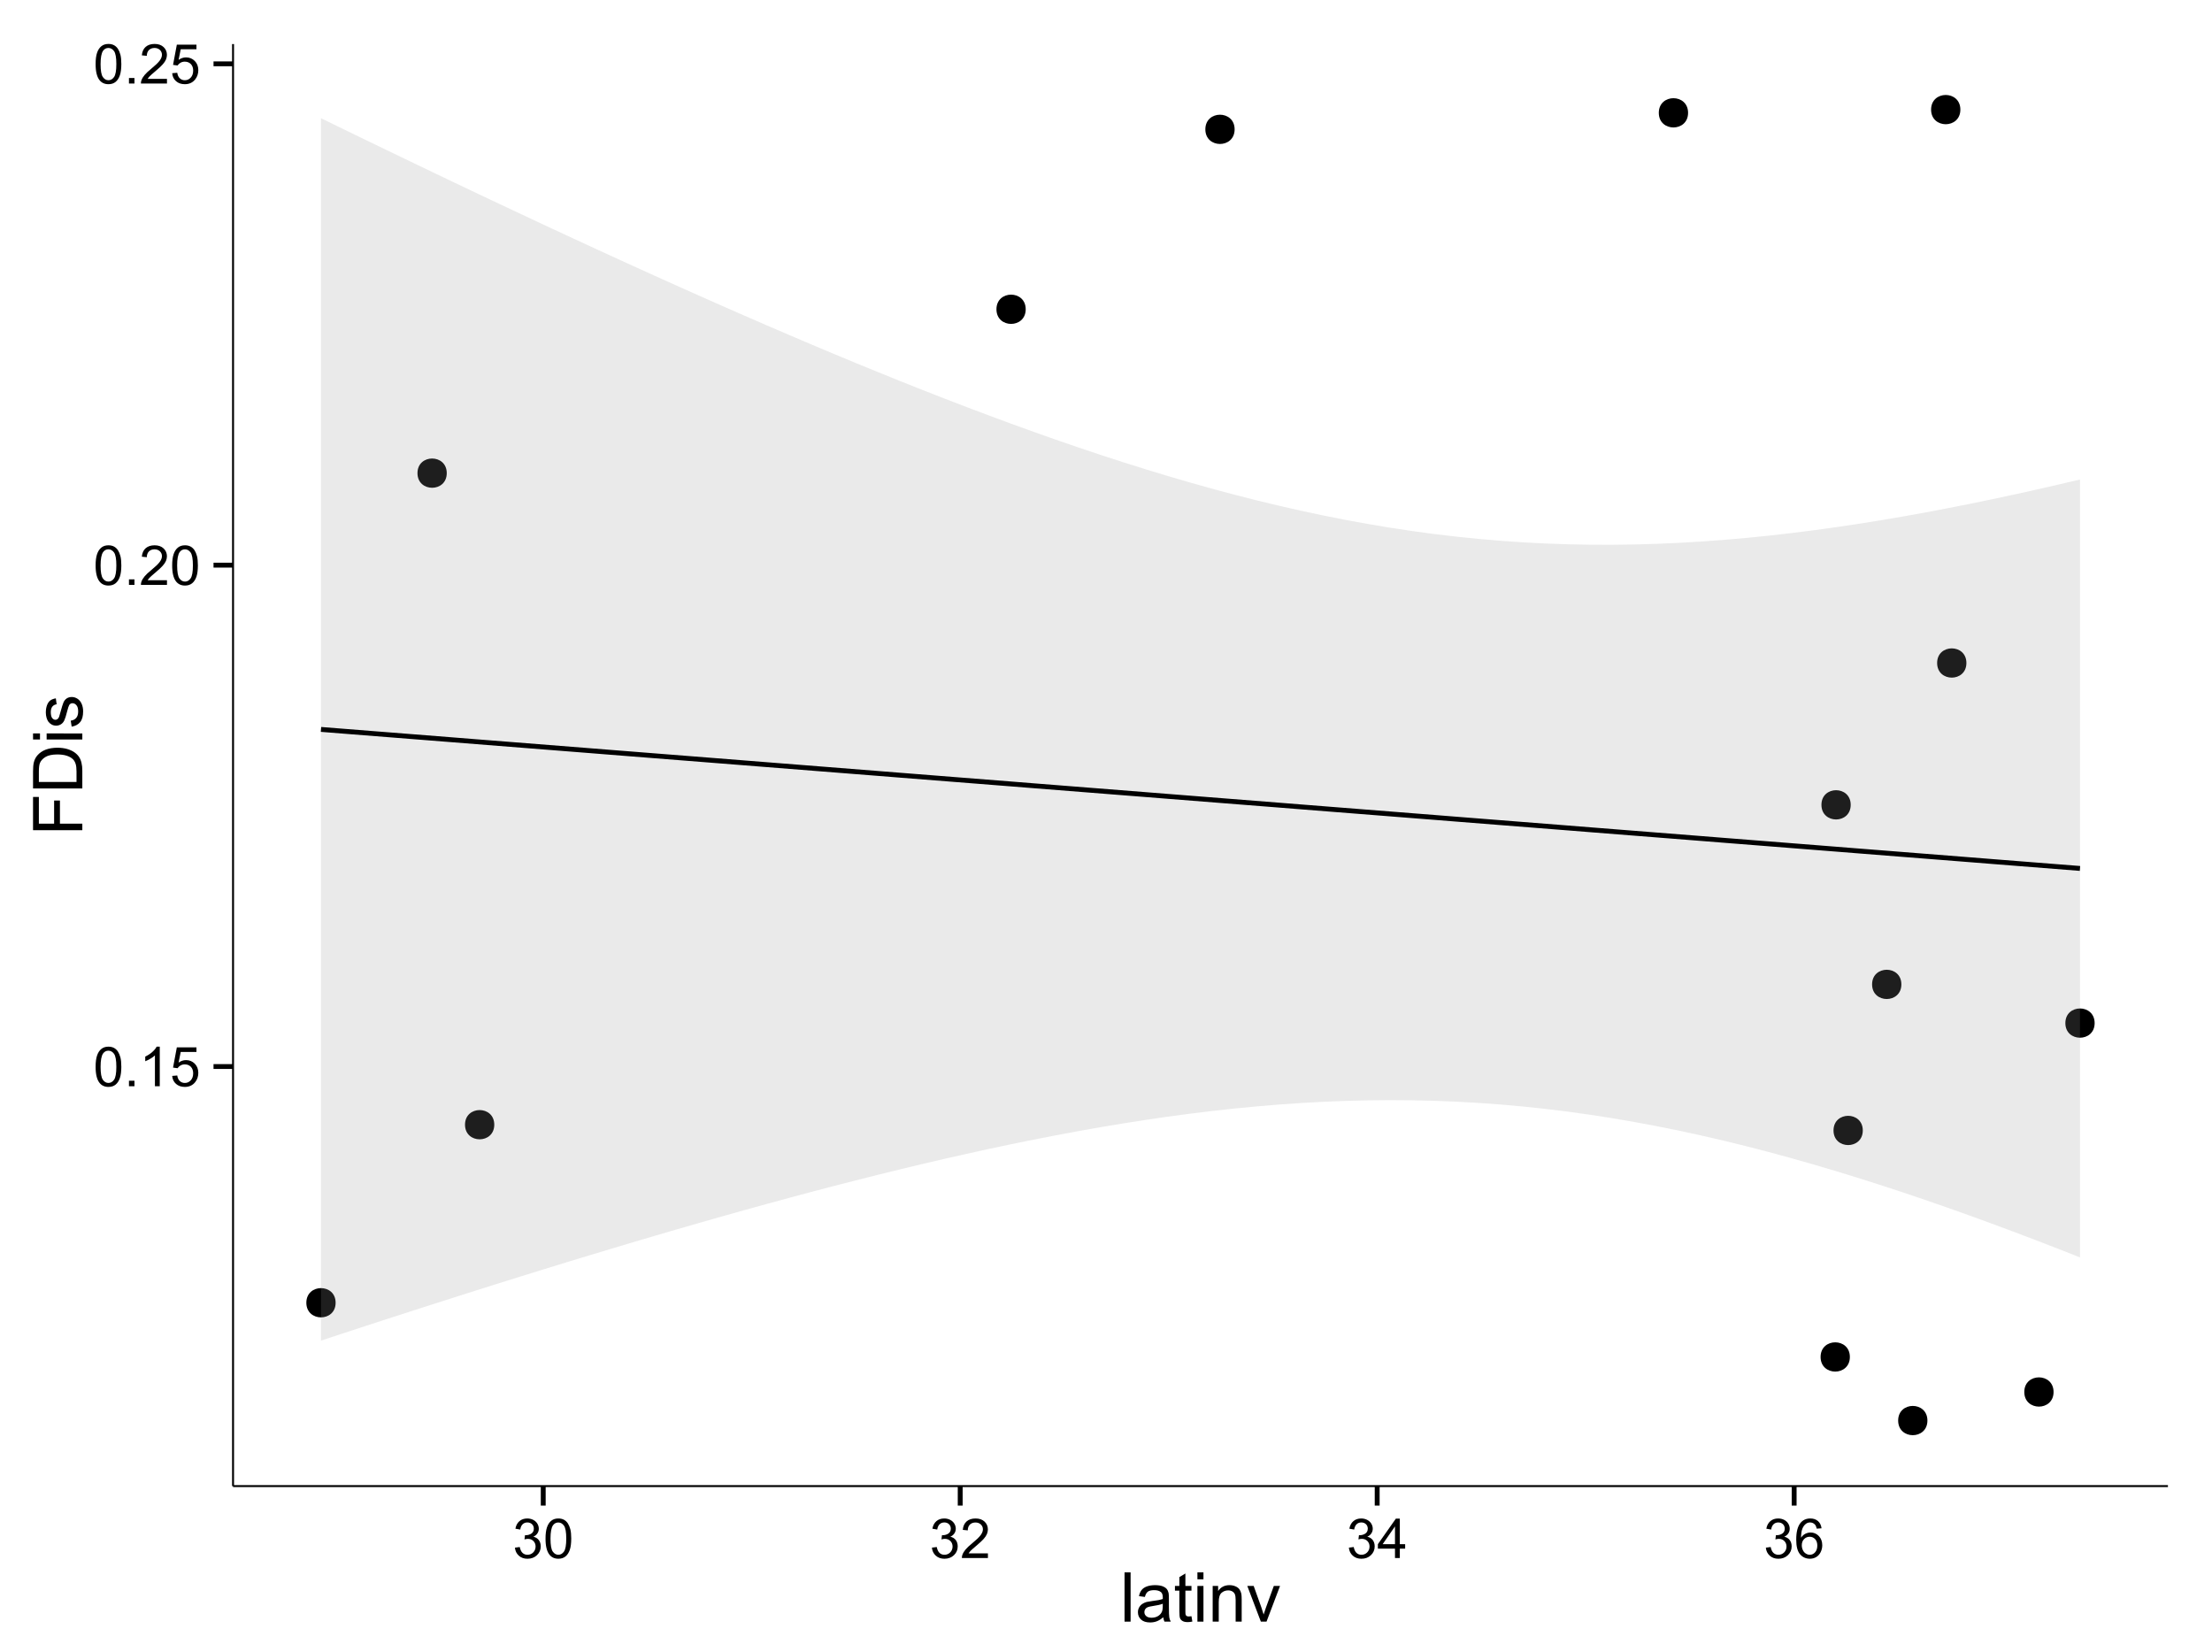 <?xml version="1.0" encoding="UTF-8"?>
<svg xmlns="http://www.w3.org/2000/svg" xmlns:xlink="http://www.w3.org/1999/xlink" width="482pt" height="360pt" viewBox="0 0 482 360" version="1.1">
<defs>
<g>
<symbol overflow="visible" id="glyph0-0">
<path style="stroke:none;" d="M 0.5 -4.234 C 0.496 -5.246 0.602 -6.062 0.812 -6.688 C 1.02 -7.305 1.328 -7.785 1.742 -8.121 C 2.148 -8.457 2.668 -8.625 3.297 -8.625 C 3.758 -8.625 4.164 -8.531 4.512 -8.348 C 4.855 -8.16 5.141 -7.891 5.371 -7.543 C 5.594 -7.191 5.773 -6.766 5.906 -6.266 C 6.035 -5.762 6.098 -5.086 6.102 -4.234 C 6.098 -3.227 5.996 -2.414 5.789 -1.797 C 5.578 -1.176 5.266 -0.695 4.859 -0.359 C 4.445 -0.02 3.926 0.145 3.297 0.148 C 2.465 0.145 1.816 -0.148 1.348 -0.742 C 0.781 -1.457 0.496 -2.621 0.5 -4.234 Z M 1.582 -4.234 C 1.582 -2.824 1.746 -1.887 2.074 -1.418 C 2.402 -0.949 2.809 -0.715 3.297 -0.719 C 3.777 -0.715 4.184 -0.949 4.52 -1.422 C 4.848 -1.887 5.016 -2.824 5.016 -4.234 C 5.016 -5.648 4.848 -6.59 4.52 -7.055 C 4.184 -7.516 3.773 -7.746 3.289 -7.75 C 2.801 -7.746 2.414 -7.543 2.125 -7.137 C 1.762 -6.613 1.582 -5.645 1.582 -4.234 Z M 1.582 -4.234 "/>
</symbol>
<symbol overflow="visible" id="glyph0-1">
<path style="stroke:none;" d="M 1.09 0 L 1.09 -1.203 L 2.289 -1.203 L 2.289 0 Z M 1.09 0 "/>
</symbol>
<symbol overflow="visible" id="glyph0-2">
<path style="stroke:none;" d="M 4.469 0 L 3.414 0 L 3.414 -6.719 C 3.16 -6.477 2.828 -6.234 2.414 -5.996 C 2 -5.75 1.629 -5.57 1.305 -5.449 L 1.305 -6.469 C 1.895 -6.742 2.41 -7.078 2.852 -7.477 C 3.293 -7.871 3.605 -8.254 3.789 -8.625 L 4.469 -8.625 Z M 4.469 0 "/>
</symbol>
<symbol overflow="visible" id="glyph0-3">
<path style="stroke:none;" d="M 0.5 -2.25 L 1.605 -2.344 C 1.684 -1.805 1.871 -1.398 2.176 -1.125 C 2.473 -0.852 2.836 -0.715 3.258 -0.719 C 3.766 -0.715 4.195 -0.906 4.547 -1.293 C 4.898 -1.672 5.074 -2.18 5.074 -2.82 C 5.074 -3.414 4.902 -3.891 4.566 -4.242 C 4.227 -4.59 3.785 -4.762 3.242 -4.766 C 2.898 -4.762 2.594 -4.684 2.32 -4.531 C 2.047 -4.375 1.832 -4.176 1.676 -3.93 L 0.688 -4.062 L 1.516 -8.473 L 5.789 -8.473 L 5.789 -7.465 L 2.359 -7.465 L 1.898 -5.156 C 2.414 -5.516 2.953 -5.695 3.523 -5.695 C 4.27 -5.695 4.902 -5.434 5.422 -4.914 C 5.934 -4.395 6.191 -3.727 6.195 -2.914 C 6.191 -2.133 5.965 -1.461 5.516 -0.898 C 4.961 -0.199 4.211 0.145 3.258 0.148 C 2.477 0.145 1.836 -0.07 1.344 -0.508 C 0.844 -0.941 0.562 -1.523 0.5 -2.25 Z M 0.5 -2.25 "/>
</symbol>
<symbol overflow="visible" id="glyph0-4">
<path style="stroke:none;" d="M 6.039 -1.016 L 6.039 0 L 0.363 0 C 0.355 -0.254 0.395 -0.496 0.484 -0.734 C 0.629 -1.117 0.859 -1.5 1.18 -1.875 C 1.492 -2.25 1.953 -2.684 2.562 -3.176 C 3.492 -3.941 4.125 -4.547 4.453 -4.992 C 4.781 -5.438 4.945 -5.859 4.945 -6.266 C 4.945 -6.68 4.793 -7.031 4.496 -7.32 C 4.191 -7.602 3.805 -7.746 3.328 -7.75 C 2.82 -7.746 2.414 -7.594 2.109 -7.293 C 1.805 -6.984 1.648 -6.562 1.648 -6.031 L 0.562 -6.141 C 0.633 -6.945 0.91 -7.559 1.398 -7.988 C 1.879 -8.41 2.531 -8.625 3.352 -8.625 C 4.172 -8.625 4.824 -8.395 5.309 -7.938 C 5.789 -7.48 6.027 -6.914 6.031 -6.242 C 6.027 -5.895 5.957 -5.559 5.82 -5.227 C 5.676 -4.891 5.441 -4.539 5.117 -4.176 C 4.789 -3.805 4.25 -3.301 3.492 -2.664 C 2.859 -2.129 2.453 -1.77 2.273 -1.582 C 2.094 -1.395 1.945 -1.203 1.828 -1.016 Z M 6.039 -1.016 "/>
</symbol>
<symbol overflow="visible" id="glyph0-5">
<path style="stroke:none;" d="M 0.504 -2.266 L 1.559 -2.406 C 1.68 -1.809 1.883 -1.379 2.176 -1.113 C 2.465 -0.848 2.82 -0.715 3.242 -0.719 C 3.734 -0.715 4.152 -0.887 4.496 -1.234 C 4.832 -1.574 5.004 -2 5.008 -2.516 C 5.004 -2.996 4.848 -3.395 4.535 -3.711 C 4.219 -4.023 3.816 -4.184 3.328 -4.184 C 3.129 -4.184 2.879 -4.145 2.586 -4.066 L 2.703 -4.992 C 2.766 -4.984 2.824 -4.98 2.871 -4.98 C 3.32 -4.98 3.723 -5.098 4.086 -5.332 C 4.441 -5.566 4.621 -5.926 4.625 -6.414 C 4.621 -6.801 4.492 -7.121 4.23 -7.375 C 3.965 -7.629 3.625 -7.758 3.219 -7.758 C 2.805 -7.758 2.465 -7.629 2.191 -7.371 C 1.918 -7.113 1.742 -6.727 1.664 -6.211 L 0.609 -6.398 C 0.738 -7.105 1.031 -7.652 1.488 -8.043 C 1.941 -8.43 2.508 -8.625 3.195 -8.625 C 3.66 -8.625 4.094 -8.523 4.488 -8.324 C 4.879 -8.121 5.18 -7.848 5.391 -7.5 C 5.602 -7.148 5.707 -6.777 5.707 -6.391 C 5.707 -6.02 5.605 -5.684 5.406 -5.379 C 5.207 -5.074 4.914 -4.832 4.523 -4.652 C 5.031 -4.535 5.426 -4.289 5.707 -3.922 C 5.988 -3.547 6.129 -3.086 6.129 -2.539 C 6.129 -1.785 5.855 -1.148 5.309 -0.629 C 4.762 -0.105 4.07 0.152 3.234 0.152 C 2.477 0.152 1.848 -0.07 1.355 -0.52 C 0.855 -0.969 0.574 -1.551 0.504 -2.266 Z M 0.504 -2.266 "/>
</symbol>
<symbol overflow="visible" id="glyph0-6">
<path style="stroke:none;" d="M 3.879 0 L 3.879 -2.055 L 0.152 -2.055 L 0.152 -3.023 L 4.07 -8.59 L 4.934 -8.59 L 4.934 -3.023 L 6.094 -3.023 L 6.094 -2.055 L 4.934 -2.055 L 4.934 0 Z M 3.879 -3.023 L 3.879 -6.898 L 1.188 -3.023 Z M 3.879 -3.023 "/>
</symbol>
<symbol overflow="visible" id="glyph0-7">
<path style="stroke:none;" d="M 5.969 -6.484 L 4.922 -6.406 C 4.828 -6.812 4.695 -7.113 4.523 -7.305 C 4.234 -7.605 3.883 -7.758 3.469 -7.758 C 3.133 -7.758 2.836 -7.664 2.586 -7.477 C 2.25 -7.234 1.988 -6.879 1.797 -6.414 C 1.605 -5.949 1.508 -5.289 1.5 -4.43 C 1.754 -4.812 2.062 -5.098 2.434 -5.289 C 2.797 -5.473 3.184 -5.566 3.586 -5.57 C 4.289 -5.566 4.887 -5.309 5.383 -4.793 C 5.875 -4.277 6.121 -3.609 6.125 -2.789 C 6.121 -2.25 6.004 -1.746 5.773 -1.285 C 5.539 -0.82 5.223 -0.469 4.816 -0.223 C 4.41 0.023 3.949 0.145 3.434 0.148 C 2.555 0.145 1.836 -0.176 1.285 -0.82 C 0.727 -1.469 0.449 -2.535 0.453 -4.02 C 0.449 -5.676 0.758 -6.883 1.371 -7.641 C 1.902 -8.297 2.621 -8.625 3.531 -8.625 C 4.207 -8.625 4.762 -8.434 5.195 -8.055 C 5.625 -7.676 5.883 -7.152 5.969 -6.484 Z M 1.664 -2.781 C 1.664 -2.418 1.738 -2.07 1.895 -1.738 C 2.043 -1.406 2.262 -1.152 2.543 -0.98 C 2.82 -0.801 3.109 -0.715 3.414 -0.719 C 3.859 -0.715 4.242 -0.895 4.566 -1.258 C 4.883 -1.613 5.043 -2.102 5.047 -2.727 C 5.043 -3.316 4.887 -3.785 4.57 -4.129 C 4.25 -4.469 3.852 -4.641 3.375 -4.641 C 2.898 -4.641 2.492 -4.469 2.16 -4.129 C 1.828 -3.785 1.664 -3.336 1.664 -2.781 Z M 1.664 -2.781 "/>
</symbol>
<symbol overflow="visible" id="glyph1-0">
<path style="stroke:none;" d="M 0.961 0 L 0.961 -10.738 L 2.277 -10.738 L 2.277 0 Z M 0.961 0 "/>
</symbol>
<symbol overflow="visible" id="glyph1-1">
<path style="stroke:none;" d="M 6.062 -0.961 C 5.574 -0.543 5.105 -0.246 4.652 -0.078 C 4.199 0.094 3.715 0.176 3.199 0.176 C 2.344 0.176 1.688 -0.031 1.23 -0.449 C 0.77 -0.867 0.539 -1.402 0.543 -2.051 C 0.539 -2.43 0.625 -2.777 0.801 -3.094 C 0.973 -3.406 1.199 -3.656 1.484 -3.852 C 1.762 -4.039 2.078 -4.184 2.43 -4.285 C 2.688 -4.348 3.078 -4.414 3.602 -4.484 C 4.664 -4.605 5.449 -4.758 5.953 -4.938 C 5.957 -5.113 5.957 -5.227 5.961 -5.281 C 5.957 -5.812 5.836 -6.191 5.59 -6.414 C 5.25 -6.711 4.746 -6.859 4.086 -6.863 C 3.461 -6.859 3.004 -6.75 2.711 -6.535 C 2.414 -6.316 2.195 -5.934 2.059 -5.383 L 0.77 -5.559 C 0.883 -6.109 1.078 -6.555 1.348 -6.895 C 1.613 -7.234 2 -7.496 2.512 -7.68 C 3.016 -7.859 3.605 -7.949 4.277 -7.953 C 4.941 -7.949 5.48 -7.871 5.895 -7.719 C 6.309 -7.559 6.613 -7.363 6.812 -7.129 C 7.004 -6.891 7.141 -6.594 7.223 -6.234 C 7.266 -6.008 7.289 -5.602 7.289 -5.016 L 7.289 -3.258 C 7.289 -2.031 7.316 -1.254 7.371 -0.934 C 7.426 -0.605 7.535 -0.297 7.703 0 L 6.328 0 C 6.191 -0.273 6.102 -0.594 6.062 -0.961 Z M 5.953 -3.902 C 5.477 -3.707 4.758 -3.539 3.801 -3.406 C 3.258 -3.324 2.875 -3.238 2.648 -3.141 C 2.422 -3.043 2.246 -2.898 2.129 -2.711 C 2.004 -2.52 1.945 -2.312 1.949 -2.086 C 1.945 -1.734 2.078 -1.441 2.348 -1.207 C 2.609 -0.973 3 -0.855 3.516 -0.855 C 4.023 -0.855 4.473 -0.965 4.871 -1.188 C 5.262 -1.41 5.555 -1.715 5.742 -2.102 C 5.883 -2.395 5.953 -2.836 5.953 -3.422 Z M 5.953 -3.902 "/>
</symbol>
<symbol overflow="visible" id="glyph1-2">
<path style="stroke:none;" d="M 3.867 -1.18 L 4.059 -0.016 C 3.684 0.062 3.352 0.098 3.062 0.102 C 2.582 0.098 2.211 0.027 1.949 -0.125 C 1.684 -0.273 1.496 -0.473 1.391 -0.719 C 1.281 -0.965 1.23 -1.484 1.23 -2.277 L 1.23 -6.754 L 0.266 -6.754 L 0.266 -7.777 L 1.23 -7.777 L 1.23 -9.703 L 2.543 -10.496 L 2.543 -7.777 L 3.867 -7.777 L 3.867 -6.754 L 2.543 -6.754 L 2.543 -2.203 C 2.543 -1.828 2.562 -1.586 2.609 -1.48 C 2.652 -1.371 2.73 -1.285 2.836 -1.223 C 2.941 -1.156 3.09 -1.125 3.289 -1.129 C 3.43 -1.125 3.625 -1.141 3.867 -1.18 Z M 3.867 -1.18 "/>
</symbol>
<symbol overflow="visible" id="glyph1-3">
<path style="stroke:none;" d="M 0.996 -9.223 L 0.996 -10.738 L 2.312 -10.738 L 2.312 -9.223 Z M 0.996 0 L 0.996 -7.777 L 2.312 -7.777 L 2.312 0 Z M 0.996 0 "/>
</symbol>
<symbol overflow="visible" id="glyph1-4">
<path style="stroke:none;" d="M 0.988 0 L 0.988 -7.777 L 2.176 -7.777 L 2.176 -6.672 C 2.742 -7.523 3.57 -7.949 4.652 -7.953 C 5.121 -7.949 5.551 -7.867 5.941 -7.699 C 6.332 -7.531 6.625 -7.309 6.824 -7.039 C 7.016 -6.762 7.152 -6.438 7.234 -6.062 C 7.281 -5.816 7.305 -5.391 7.309 -4.781 L 7.309 0 L 5.992 0 L 5.992 -4.73 C 5.988 -5.266 5.938 -5.668 5.836 -5.938 C 5.734 -6.199 5.551 -6.414 5.289 -6.574 C 5.027 -6.73 4.723 -6.809 4.371 -6.812 C 3.809 -6.809 3.324 -6.629 2.918 -6.277 C 2.512 -5.918 2.309 -5.242 2.309 -4.25 L 2.309 0 Z M 0.988 0 "/>
</symbol>
<symbol overflow="visible" id="glyph1-5">
<path style="stroke:none;" d="M 3.148 0 L 0.191 -7.777 L 1.582 -7.777 L 3.25 -3.121 C 3.43 -2.617 3.598 -2.094 3.75 -1.555 C 3.867 -1.961 4.031 -2.453 4.242 -3.031 L 5.969 -7.777 L 7.324 -7.777 L 4.379 0 Z M 3.148 0 "/>
</symbol>
<symbol overflow="visible" id="glyph2-0">
<path style="stroke:none;" d="M 0 -1.23 L -10.738 -1.23 L -10.738 -8.473 L -9.469 -8.473 L -9.469 -2.652 L -6.145 -2.652 L -6.145 -7.691 L -4.879 -7.691 L -4.879 -2.652 L 0 -2.652 Z M 0 -1.23 "/>
</symbol>
<symbol overflow="visible" id="glyph2-1">
<path style="stroke:none;" d="M 0 -1.156 L -10.738 -1.156 L -10.738 -4.855 C -10.734 -5.688 -10.684 -6.324 -10.582 -6.77 C -10.441 -7.379 -10.184 -7.906 -9.812 -8.344 C -9.332 -8.906 -8.723 -9.328 -7.98 -9.613 C -7.234 -9.891 -6.383 -10.031 -5.426 -10.035 C -4.609 -10.031 -3.887 -9.934 -3.258 -9.746 C -2.625 -9.551 -2.102 -9.309 -1.695 -9.016 C -1.281 -8.715 -0.957 -8.391 -0.723 -8.039 C -0.48 -7.684 -0.301 -7.254 -0.184 -6.758 C -0.059 -6.254 0 -5.68 0 -5.031 Z M -1.266 -2.578 L -1.266 -4.871 C -1.266 -5.574 -1.332 -6.129 -1.465 -6.535 C -1.598 -6.934 -1.781 -7.258 -2.02 -7.5 C -2.355 -7.836 -2.809 -8.098 -3.379 -8.285 C -3.945 -8.473 -4.637 -8.566 -5.449 -8.57 C -6.57 -8.566 -7.43 -8.383 -8.035 -8.016 C -8.637 -7.648 -9.043 -7.199 -9.25 -6.672 C -9.395 -6.289 -9.469 -5.676 -9.469 -4.836 L -9.469 -2.578 Z M -1.266 -2.578 "/>
</symbol>
<symbol overflow="visible" id="glyph2-2">
<path style="stroke:none;" d="M -9.223 -0.996 L -10.738 -0.996 L -10.738 -2.316 L -9.223 -2.316 Z M 0 -0.996 L -7.777 -0.996 L -7.777 -2.316 L 0 -2.312 Z M 0 -0.996 "/>
</symbol>
<symbol overflow="visible" id="glyph2-3">
<path style="stroke:none;" d="M -2.32 -0.461 L -2.527 -1.766 C -2 -1.836 -1.602 -2.039 -1.324 -2.375 C -1.043 -2.707 -0.902 -3.176 -0.906 -3.781 C -0.902 -4.383 -1.027 -4.832 -1.277 -5.125 C -1.523 -5.418 -1.812 -5.566 -2.145 -5.566 C -2.441 -5.566 -2.676 -5.438 -2.848 -5.18 C -2.965 -4.996 -3.113 -4.547 -3.297 -3.832 C -3.539 -2.863 -3.75 -2.191 -3.93 -1.82 C -4.105 -1.445 -4.352 -1.16 -4.668 -0.969 C -4.98 -0.773 -5.328 -0.68 -5.711 -0.68 C -6.059 -0.68 -6.379 -0.758 -6.676 -0.918 C -6.965 -1.074 -7.211 -1.289 -7.414 -1.566 C -7.562 -1.77 -7.691 -2.051 -7.797 -2.406 C -7.898 -2.758 -7.949 -3.137 -7.953 -3.547 C -7.949 -4.152 -7.863 -4.688 -7.688 -5.152 C -7.512 -5.609 -7.273 -5.949 -6.977 -6.172 C -6.676 -6.391 -6.273 -6.543 -5.773 -6.629 L -5.594 -5.34 C -5.992 -5.277 -6.305 -5.109 -6.531 -4.828 C -6.754 -4.547 -6.867 -4.148 -6.871 -3.641 C -6.867 -3.031 -6.766 -2.602 -6.57 -2.344 C -6.367 -2.086 -6.133 -1.957 -5.867 -1.957 C -5.691 -1.957 -5.539 -2.008 -5.406 -2.117 C -5.262 -2.219 -5.145 -2.387 -5.055 -2.621 C -5.004 -2.75 -4.891 -3.141 -4.719 -3.785 C -4.465 -4.719 -4.262 -5.367 -4.105 -5.738 C -3.945 -6.105 -3.715 -6.395 -3.41 -6.605 C -3.105 -6.812 -2.73 -6.918 -2.285 -6.922 C -1.844 -6.918 -1.43 -6.789 -1.043 -6.535 C -0.652 -6.277 -0.352 -5.91 -0.141 -5.426 C 0.07 -4.941 0.176 -4.395 0.176 -3.785 C 0.176 -2.773 -0.031 -2 -0.453 -1.473 C -0.871 -0.941 -1.496 -0.605 -2.32 -0.461 Z M -2.32 -0.461 "/>
</symbol>
</g>
<clipPath id="clip1">
  <path d="M 50.781 9.602 L 473.402 9.602 L 473.402 324.812 L 50.781 324.812 Z M 50.781 9.602 "/>
</clipPath>
</defs>
<g id="surface1506">
<rect x="0" y="0" width="482" height="360" style="fill:rgb(100%,100%,100%);fill-opacity:1;stroke:none;"/>
<rect x="0" y="0" width="482" height="360" style="fill:rgb(100%,100%,100%);fill-opacity:1;stroke:none;"/>
<path style="fill:none;stroke-width:1.063;stroke-linecap:round;stroke-linejoin:round;stroke:rgb(100%,100%,100%);stroke-opacity:1;stroke-miterlimit:10;" d="M 0 360 L 482 360 L 482 0 L 0 0 Z M 0 360 "/>
<g clip-path="url(#clip1)" clip-rule="nonzero">
<path style=" stroke:none;fill-rule:nonzero;fill:rgb(100%,100%,100%);fill-opacity:1;" d="M 50.781 323.809 L 472.402 323.809 L 472.402 9.598 L 50.781 9.598 Z M 50.781 323.809 "/>
<path style=" stroke:none;fill-rule:nonzero;fill:rgb(0%,0%,0%);fill-opacity:1;" d="M 418.926 309.527 C 418.926 312.363 414.676 312.363 414.676 309.527 C 414.676 306.695 418.926 306.695 418.926 309.527 "/>
<path style=" stroke:none;fill-rule:nonzero;fill:rgb(0%,0%,0%);fill-opacity:1;" d="M 427.422 144.461 C 427.422 147.297 423.172 147.297 423.172 144.461 C 423.172 141.625 427.422 141.625 427.422 144.461 "/>
<path style=" stroke:none;fill-rule:nonzero;fill:rgb(0%,0%,0%);fill-opacity:1;" d="M 413.246 214.488 C 413.246 217.324 408.996 217.324 408.996 214.488 C 408.996 211.656 413.246 211.656 413.246 214.488 "/>
<path style=" stroke:none;fill-rule:nonzero;fill:rgb(0%,0%,0%);fill-opacity:1;" d="M 366.773 24.586 C 366.773 27.418 362.52 27.418 362.52 24.586 C 362.52 21.75 366.773 21.75 366.773 24.586 "/>
<path style=" stroke:none;fill-rule:nonzero;fill:rgb(0%,0%,0%);fill-opacity:1;" d="M 426.105 23.883 C 426.105 26.719 421.852 26.719 421.852 23.883 C 421.852 21.047 426.105 21.047 426.105 23.883 "/>
<path style=" stroke:none;fill-rule:nonzero;fill:rgb(0%,0%,0%);fill-opacity:1;" d="M 402.207 175.367 C 402.207 178.203 397.957 178.203 397.957 175.367 C 397.957 172.535 402.207 172.535 402.207 175.367 "/>
<path style=" stroke:none;fill-rule:nonzero;fill:rgb(0%,0%,0%);fill-opacity:1;" d="M 446.41 303.305 C 446.41 306.137 442.16 306.137 442.16 303.305 C 442.16 300.469 446.41 300.469 446.41 303.305 "/>
<path style=" stroke:none;fill-rule:nonzero;fill:rgb(0%,0%,0%);fill-opacity:1;" d="M 455.363 222.926 C 455.363 225.758 451.109 225.758 451.109 222.926 C 451.109 220.09 455.363 220.09 455.363 222.926 "/>
<path style=" stroke:none;fill-rule:nonzero;fill:rgb(0%,0%,0%);fill-opacity:1;" d="M 106.641 245.062 C 106.641 247.898 102.391 247.898 102.391 245.062 C 102.391 242.227 106.641 242.227 106.641 245.062 "/>
<path style=" stroke:none;fill-rule:nonzero;fill:rgb(0%,0%,0%);fill-opacity:1;" d="M 72.07 283.859 C 72.07 286.691 67.816 286.691 67.816 283.859 C 67.816 281.023 72.07 281.023 72.07 283.859 "/>
<path style=" stroke:none;fill-rule:nonzero;fill:rgb(0%,0%,0%);fill-opacity:1;" d="M 267.965 28.184 C 267.965 31.02 263.711 31.02 263.711 28.184 C 263.711 25.348 267.965 25.348 267.965 28.184 "/>
<path style=" stroke:none;fill-rule:nonzero;fill:rgb(0%,0%,0%);fill-opacity:1;" d="M 96.285 103.094 C 96.285 105.93 92.031 105.93 92.031 103.094 C 92.031 100.262 96.285 100.262 96.285 103.094 "/>
<path style=" stroke:none;fill-rule:nonzero;fill:rgb(0%,0%,0%);fill-opacity:1;" d="M 222.441 67.387 C 222.441 70.223 218.191 70.223 218.191 67.387 C 218.191 64.555 222.441 64.555 222.441 67.387 "/>
<path style=" stroke:none;fill-rule:nonzero;fill:rgb(0%,0%,0%);fill-opacity:1;" d="M 404.844 246.316 C 404.844 249.148 400.59 249.148 400.59 246.316 C 400.59 243.48 404.844 243.48 404.844 246.316 "/>
<path style=" stroke:none;fill-rule:nonzero;fill:rgb(0%,0%,0%);fill-opacity:1;" d="M 402.027 295.672 C 402.027 298.508 397.773 298.508 397.773 295.672 C 397.773 292.836 402.027 292.836 402.027 295.672 "/>
<path style=" stroke:none;fill-rule:nonzero;fill:rgb(0%,0%,0%);fill-opacity:1;" d="M 419.988 309.527 C 419.988 313.781 413.613 313.781 413.613 309.527 C 413.613 305.277 419.988 305.277 419.988 309.527 "/>
<path style=" stroke:none;fill-rule:nonzero;fill:rgb(0%,0%,0%);fill-opacity:1;" d="M 428.484 144.461 C 428.484 148.715 422.105 148.715 422.105 144.461 C 422.105 140.211 428.484 140.211 428.484 144.461 "/>
<path style=" stroke:none;fill-rule:nonzero;fill:rgb(0%,0%,0%);fill-opacity:1;" d="M 414.312 214.488 C 414.312 218.742 407.934 218.742 407.934 214.488 C 407.934 210.238 414.312 210.238 414.312 214.488 "/>
<path style=" stroke:none;fill-rule:nonzero;fill:rgb(0%,0%,0%);fill-opacity:1;" d="M 367.836 24.586 C 367.836 28.836 361.457 28.836 361.457 24.586 C 361.457 20.332 367.836 20.332 367.836 24.586 "/>
<path style=" stroke:none;fill-rule:nonzero;fill:rgb(0%,0%,0%);fill-opacity:1;" d="M 427.168 23.883 C 427.168 28.133 420.789 28.133 420.789 23.883 C 420.789 19.629 427.168 19.629 427.168 23.883 "/>
<path style=" stroke:none;fill-rule:nonzero;fill:rgb(0%,0%,0%);fill-opacity:1;" d="M 403.273 175.367 C 403.273 179.621 396.895 179.621 396.895 175.367 C 396.895 171.117 403.273 171.117 403.273 175.367 "/>
<path style=" stroke:none;fill-rule:nonzero;fill:rgb(0%,0%,0%);fill-opacity:1;" d="M 447.477 303.305 C 447.477 307.555 441.098 307.555 441.098 303.305 C 441.098 299.051 447.477 299.051 447.477 303.305 "/>
<path style=" stroke:none;fill-rule:nonzero;fill:rgb(0%,0%,0%);fill-opacity:1;" d="M 456.426 222.926 C 456.426 227.176 450.047 227.176 450.047 222.926 C 450.047 218.672 456.426 218.672 456.426 222.926 "/>
<path style=" stroke:none;fill-rule:nonzero;fill:rgb(0%,0%,0%);fill-opacity:1;" d="M 107.703 245.062 C 107.703 249.312 101.328 249.312 101.328 245.062 C 101.328 240.809 107.703 240.809 107.703 245.062 "/>
<path style=" stroke:none;fill-rule:nonzero;fill:rgb(0%,0%,0%);fill-opacity:1;" d="M 73.133 283.859 C 73.133 288.109 66.754 288.109 66.754 283.859 C 66.754 279.605 73.133 279.605 73.133 283.859 "/>
<path style=" stroke:none;fill-rule:nonzero;fill:rgb(0%,0%,0%);fill-opacity:1;" d="M 269.027 28.184 C 269.027 32.434 262.648 32.434 262.648 28.184 C 262.648 23.93 269.027 23.93 269.027 28.184 "/>
<path style=" stroke:none;fill-rule:nonzero;fill:rgb(0%,0%,0%);fill-opacity:1;" d="M 97.348 103.094 C 97.348 107.348 90.969 107.348 90.969 103.094 C 90.969 98.844 97.348 98.844 97.348 103.094 "/>
<path style=" stroke:none;fill-rule:nonzero;fill:rgb(0%,0%,0%);fill-opacity:1;" d="M 223.504 67.387 C 223.504 71.641 217.129 71.641 217.129 67.387 C 217.129 63.137 223.504 63.137 223.504 67.387 "/>
<path style=" stroke:none;fill-rule:nonzero;fill:rgb(0%,0%,0%);fill-opacity:1;" d="M 405.906 246.316 C 405.906 250.566 399.527 250.566 399.527 246.316 C 399.527 242.062 405.906 242.062 405.906 246.316 "/>
<path style=" stroke:none;fill-rule:nonzero;fill:rgb(0%,0%,0%);fill-opacity:1;" d="M 403.09 295.672 C 403.09 299.922 396.711 299.922 396.711 295.672 C 396.711 291.418 403.09 291.418 403.09 295.672 "/>
<path style=" stroke:none;fill-rule:nonzero;fill:rgb(60%,60%,60%);fill-opacity:0.2;" d="M 69.945 25.762 L 74.797 28.125 L 79.648 30.48 L 84.5 32.824 L 89.352 35.16 L 94.203 37.488 L 99.055 39.805 L 103.906 42.113 L 108.758 44.406 L 113.609 46.691 L 118.461 48.961 L 123.312 51.219 L 128.164 53.465 L 133.016 55.695 L 137.867 57.914 L 142.723 60.113 L 147.574 62.297 L 152.426 64.465 L 157.277 66.613 L 162.129 68.742 L 166.98 70.852 L 171.832 72.938 L 176.684 75.004 L 181.535 77.043 L 186.387 79.059 L 191.238 81.047 L 196.09 83.008 L 200.941 84.938 L 205.793 86.84 L 210.645 88.703 L 215.496 90.535 L 220.348 92.328 L 225.203 94.086 L 230.055 95.801 L 234.906 97.473 L 239.758 99.098 L 244.609 100.676 L 249.461 102.199 L 254.312 103.676 L 259.164 105.094 L 264.016 106.457 L 268.867 107.758 L 273.719 108.996 L 278.57 110.168 L 283.422 111.27 L 288.273 112.305 L 293.125 113.27 L 297.977 114.156 L 302.828 114.969 L 307.684 115.703 L 312.535 116.359 L 317.387 116.934 L 322.238 117.43 L 327.09 117.84 L 331.941 118.176 L 336.793 118.426 L 341.645 118.594 L 346.496 118.688 L 351.348 118.699 L 356.199 118.633 L 361.051 118.492 L 365.902 118.277 L 370.754 117.992 L 375.605 117.637 L 380.457 117.215 L 385.309 116.727 L 390.164 116.176 L 395.016 115.566 L 399.867 114.898 L 404.719 114.18 L 409.57 113.402 L 414.422 112.582 L 419.273 111.711 L 424.125 110.793 L 428.977 109.836 L 433.828 108.836 L 438.68 107.801 L 443.531 106.727 L 448.383 105.617 L 453.234 104.477 L 453.234 273.977 L 448.383 272.07 L 443.531 270.195 L 438.68 268.355 L 433.828 266.551 L 428.977 264.785 L 424.125 263.059 L 419.273 261.375 L 414.422 259.738 L 409.57 258.148 L 404.719 256.609 L 399.867 255.121 L 395.016 253.688 L 390.164 252.309 L 385.309 250.992 L 380.457 249.738 L 375.605 248.547 L 370.754 247.426 L 365.902 246.371 L 361.051 245.391 L 356.199 244.484 L 351.348 243.652 L 346.496 242.898 L 341.645 242.219 L 336.793 241.625 L 331.941 241.109 L 327.09 240.672 L 322.238 240.32 L 317.387 240.047 L 312.535 239.855 L 307.684 239.746 L 302.828 239.711 L 297.977 239.758 L 293.125 239.879 L 288.273 240.074 L 283.422 240.344 L 278.57 240.68 L 273.719 241.086 L 268.867 241.555 L 264.016 242.09 L 259.164 242.684 L 254.312 243.336 L 249.461 244.043 L 244.609 244.805 L 239.758 245.613 L 234.906 246.473 L 230.055 247.379 L 225.203 248.324 L 220.348 249.312 L 215.496 250.34 L 210.645 251.406 L 205.793 252.504 L 200.941 253.637 L 196.09 254.801 L 191.238 255.996 L 186.387 257.219 L 181.535 258.465 L 176.684 259.738 L 171.832 261.039 L 166.98 262.359 L 162.129 263.699 L 157.277 265.062 L 152.426 266.445 L 147.574 267.844 L 142.723 269.262 L 137.867 270.695 L 133.016 272.145 L 128.164 273.609 L 123.312 275.086 L 118.461 276.578 L 113.609 278.082 L 108.758 279.598 L 103.906 281.125 L 99.055 282.668 L 94.203 284.215 L 89.352 285.777 L 84.5 287.344 L 79.648 288.926 L 74.797 290.512 L 69.945 292.105 Z M 69.945 25.762 "/>
<path style="fill:none;stroke-width:1.063;stroke-linecap:butt;stroke-linejoin:round;stroke:rgb(0%,0%,0%);stroke-opacity:1;stroke-miterlimit:1;" d="M 69.945 158.934 L 74.797 159.32 L 99.055 161.234 L 103.906 161.621 L 128.164 163.535 L 133.016 163.922 L 137.867 164.305 L 142.723 164.688 L 162.129 166.219 L 166.98 166.605 L 191.238 168.52 L 196.09 168.906 L 220.348 170.82 L 225.203 171.207 L 249.461 173.121 L 254.312 173.508 L 278.57 175.422 L 283.422 175.809 L 302.828 177.34 L 307.684 177.723 L 312.535 178.105 L 317.387 178.492 L 341.645 180.406 L 346.496 180.793 L 370.754 182.707 L 375.605 183.094 L 385.309 183.859 L 390.164 184.242 L 399.867 185.008 L 404.719 185.395 L 428.977 187.309 L 433.828 187.695 L 453.234 189.227 "/>
</g>
<path style="fill:none;stroke-width:0.425;stroke-linecap:butt;stroke-linejoin:round;stroke:rgb(0%,0%,0%);stroke-opacity:1;stroke-miterlimit:10;" d="M 50.781 323.809 L 50.781 9.602 "/>
<g style="fill:rgb(0%,0%,0%);fill-opacity:1;">
  <use xlink:href="#glyph0-0" x="20.336" y="236.684"/>
  <use xlink:href="#glyph0-1" x="27.01" y="236.684"/>
  <use xlink:href="#glyph0-2" x="30.344" y="236.684"/>
  <use xlink:href="#glyph0-3" x="37.018" y="236.684"/>
</g>
<g style="fill:rgb(0%,0%,0%);fill-opacity:1;">
  <use xlink:href="#glyph0-0" x="20.336" y="127.441"/>
  <use xlink:href="#glyph0-1" x="27.01" y="127.441"/>
  <use xlink:href="#glyph0-4" x="30.344" y="127.441"/>
  <use xlink:href="#glyph0-0" x="37.018" y="127.441"/>
</g>
<g style="fill:rgb(0%,0%,0%);fill-opacity:1;">
  <use xlink:href="#glyph0-0" x="20.336" y="18.199"/>
  <use xlink:href="#glyph0-1" x="27.01" y="18.199"/>
  <use xlink:href="#glyph0-4" x="30.344" y="18.199"/>
  <use xlink:href="#glyph0-3" x="37.018" y="18.199"/>
</g>
<path style="fill:none;stroke-width:1.063;stroke-linecap:butt;stroke-linejoin:round;stroke:rgb(0%,0%,0%);stroke-opacity:1;stroke-miterlimit:10;" d="M 46.527 232.387 L 50.781 232.387 "/>
<path style="fill:none;stroke-width:1.063;stroke-linecap:butt;stroke-linejoin:round;stroke:rgb(0%,0%,0%);stroke-opacity:1;stroke-miterlimit:10;" d="M 46.527 123.145 L 50.781 123.145 "/>
<path style="fill:none;stroke-width:1.063;stroke-linecap:butt;stroke-linejoin:round;stroke:rgb(0%,0%,0%);stroke-opacity:1;stroke-miterlimit:10;" d="M 46.527 13.906 L 50.781 13.906 "/>
<path style="fill:none;stroke-width:0.425;stroke-linecap:butt;stroke-linejoin:round;stroke:rgb(0%,0%,0%);stroke-opacity:1;stroke-miterlimit:10;" d="M 50.781 323.809 L 472.398 323.809 "/>
<path style="fill:none;stroke-width:1.063;stroke-linecap:butt;stroke-linejoin:round;stroke:rgb(0%,0%,0%);stroke-opacity:1;stroke-miterlimit:10;" d="M 118.371 328.062 L 118.371 323.809 "/>
<path style="fill:none;stroke-width:1.063;stroke-linecap:butt;stroke-linejoin:round;stroke:rgb(0%,0%,0%);stroke-opacity:1;stroke-miterlimit:10;" d="M 209.23 328.062 L 209.23 323.809 "/>
<path style="fill:none;stroke-width:1.063;stroke-linecap:butt;stroke-linejoin:round;stroke:rgb(0%,0%,0%);stroke-opacity:1;stroke-miterlimit:10;" d="M 300.09 328.062 L 300.09 323.809 "/>
<path style="fill:none;stroke-width:1.063;stroke-linecap:butt;stroke-linejoin:round;stroke:rgb(0%,0%,0%);stroke-opacity:1;stroke-miterlimit:10;" d="M 390.949 328.062 L 390.949 323.809 "/>
<g style="fill:rgb(0%,0%,0%);fill-opacity:1;">
  <use xlink:href="#glyph0-5" x="111.699" y="339.488"/>
  <use xlink:href="#glyph0-0" x="118.373" y="339.488"/>
</g>
<g style="fill:rgb(0%,0%,0%);fill-opacity:1;">
  <use xlink:href="#glyph0-5" x="202.559" y="339.488"/>
  <use xlink:href="#glyph0-4" x="209.232" y="339.488"/>
</g>
<g style="fill:rgb(0%,0%,0%);fill-opacity:1;">
  <use xlink:href="#glyph0-5" x="293.418" y="339.488"/>
  <use xlink:href="#glyph0-6" x="300.092" y="339.488"/>
</g>
<g style="fill:rgb(0%,0%,0%);fill-opacity:1;">
  <use xlink:href="#glyph0-5" x="384.277" y="339.488"/>
  <use xlink:href="#glyph0-7" x="390.951" y="339.488"/>
</g>
<g style="fill:rgb(0%,0%,0%);fill-opacity:1;">
  <use xlink:href="#glyph1-0" x="244.082" y="353.344"/>
  <use xlink:href="#glyph1-1" x="247.415" y="353.344"/>
  <use xlink:href="#glyph1-2" x="255.757" y="353.344"/>
  <use xlink:href="#glyph1-3" x="259.924" y="353.344"/>
  <use xlink:href="#glyph1-4" x="263.257" y="353.344"/>
  <use xlink:href="#glyph1-5" x="271.599" y="353.344"/>
</g>
<g style="fill:rgb(0%,0%,0%);fill-opacity:1;">
  <use xlink:href="#glyph2-0" x="17.938" y="182.121"/>
  <use xlink:href="#glyph2-1" x="17.938" y="172.958"/>
  <use xlink:href="#glyph2-2" x="17.938" y="162.126"/>
  <use xlink:href="#glyph2-3" x="17.938" y="158.793"/>
</g>
</g>
</svg>
